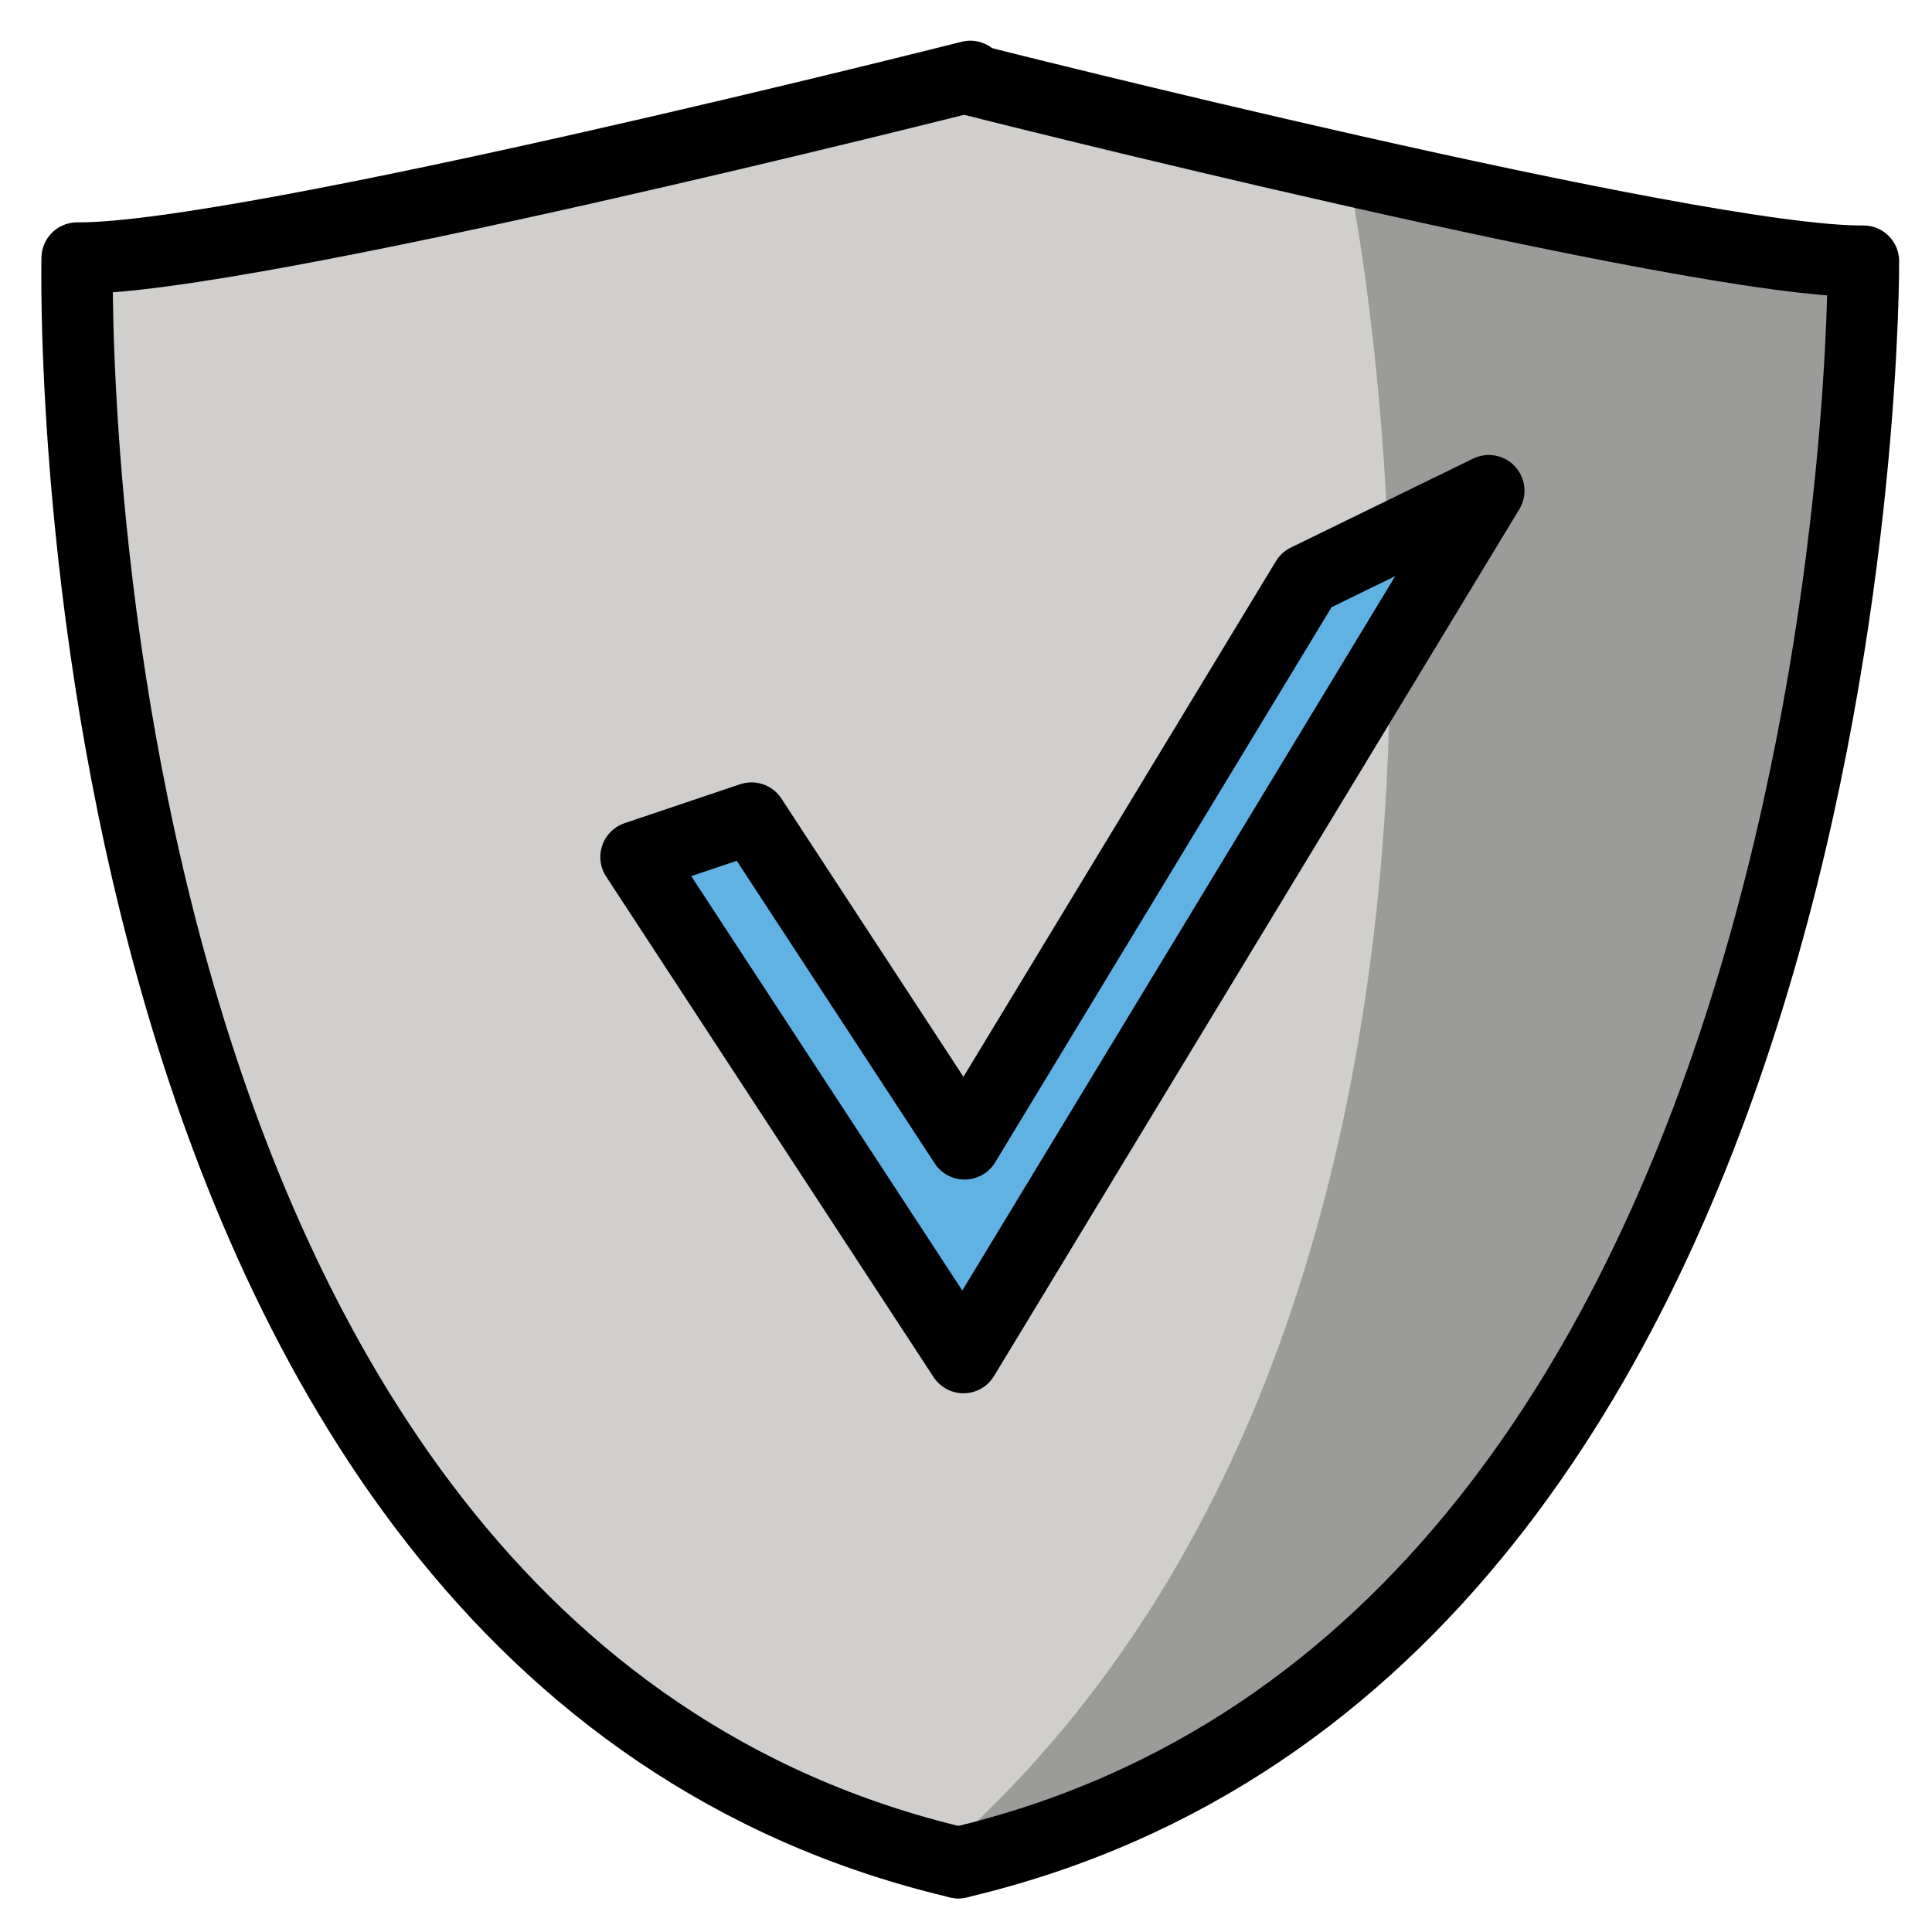 <svg xmlns="http://www.w3.org/2000/svg" role="img" viewBox="8.84 8.84 54.08 54.08"><title>E247.svg</title><path fill="#D0CFCE" d="M35.67 60.98C10.08 54.96 11 16.06 11 16.06c4.75.05 25-5.08 25-5.08v.09s20.25 5.12 25 5.08c0 0 .25 38.81-25.33 44.83z"/><path fill="#9B9B9A" d="M46.556 13.587S53 44 36 60c0 0 16-1 22-25s0-19 0-19l-11.444-2.413"/><path fill="#61B2E4" d="M26.644 32.829l9.165 14.011 14.704-24.264-5.103 2.491-9.569 15.791-5.965-9.118z"/><g fill="none" stroke="#000" stroke-linecap="round" stroke-linejoin="round" stroke-miterlimit="10" stroke-width="2"><path d="M36 10.979s-20.254 5.129-25 5.085c0 0-.917 38.894 24.667 44.915"/><path d="M35.667 60.979C61.25 54.958 61 16.151 61 16.151c-4.746.044-25-5.085-25-5.085"/><path d="M26.644 32.829l9.165 14.011 14.704-24.264-5.103 2.491-9.569 15.791-5.965-9.118z"/></g></svg>